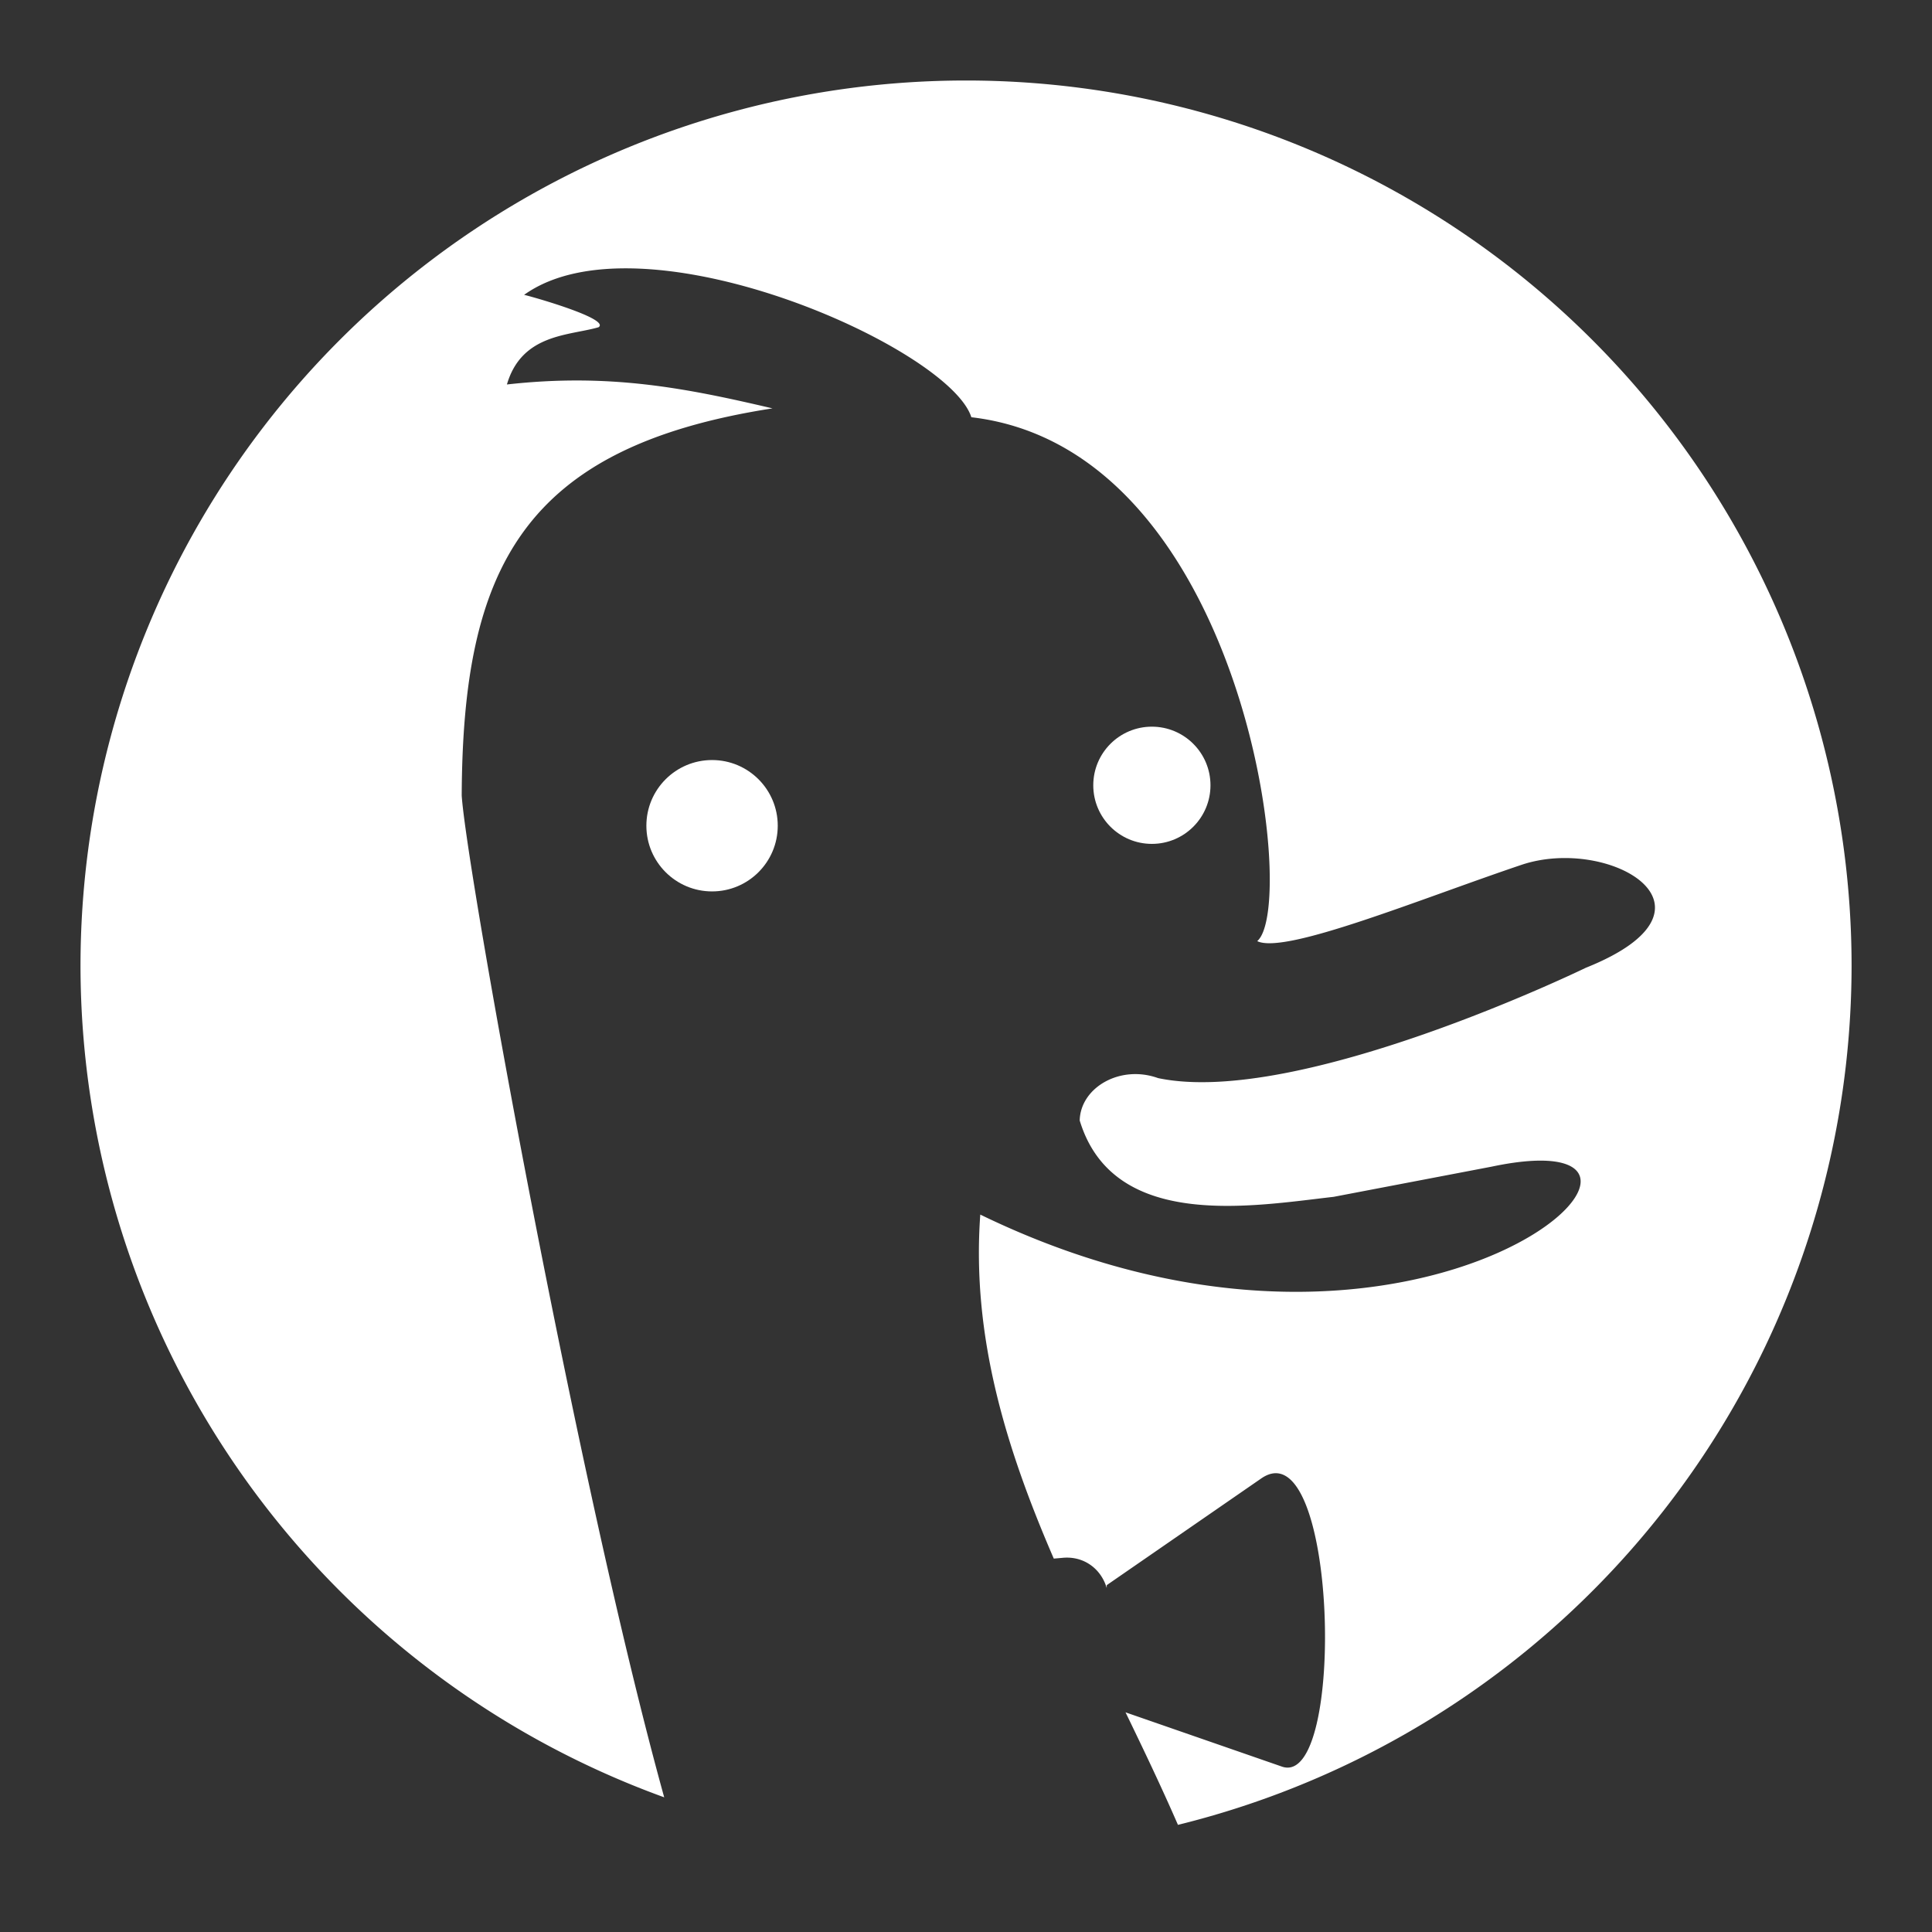 <svg width="48" height="48" version="1.1" viewBox="0 0 48 48" xmlns="http://www.w3.org/2000/svg">
 <rect x="0" y="0" width="48" height="48" fill="#333333" stroke="none"/>
 <path d="m24 2a22 22 0 0 0 -22 22 22 22 0 0 0 14.502 20.654c-2.172-7.837-4.915-23.068-5.031-24.889 0.025-5.623 1.496-8.653 7.721-9.619-2.19-0.514-4.064-0.877-6.598-0.594 0.372-1.267 1.548-1.209 2.277-1.422 0.321-0.222-1.933-0.839-1.852-0.803 0.728-0.522 1.752-0.703 2.887-0.652 3.405 0.152 7.81 2.383 8.227 3.691 6.776 0.791 8.143 12.132 7.102 13.016 0.69 0.339 4.04-1.044 6.574-1.898 2.186-0.727 5.291 1.081 1.588 2.561 0 0-7.142 3.473-10.625 2.74-0.947-0.34-1.928 0.238-1.947 1.053 0.832 2.742 4.273 2.129 6.309 1.897l3.926-0.75c6.224-1.313-1.547 6.613-12.705 1.191-0.221 3.04 0.65 5.829 1.826 8.547l0.229-0.02c0.525-0.046 0.949 0.279 1.086 0.752-0.002-0.024 0.003-0.048 0-0.072l3.84-2.652c1.893-1.306 2.12 7.717 0.514 7.16l-3.885-1.348c-0.003-0.004-0.004-0.009-0.008-0.014 0.452 0.932 0.899 1.867 1.309 2.809a22 22 0 0 0 16.736 -21.338 22 22 0 0 0 -22 -22z" fill="#fff"/>
 <g fill="#fff">
  <circle cx="17.691" cy="20.515" r="1.632"/>
  <circle cx="28.618" cy="19.51" r="1.456"/>
 </g>
</svg>
